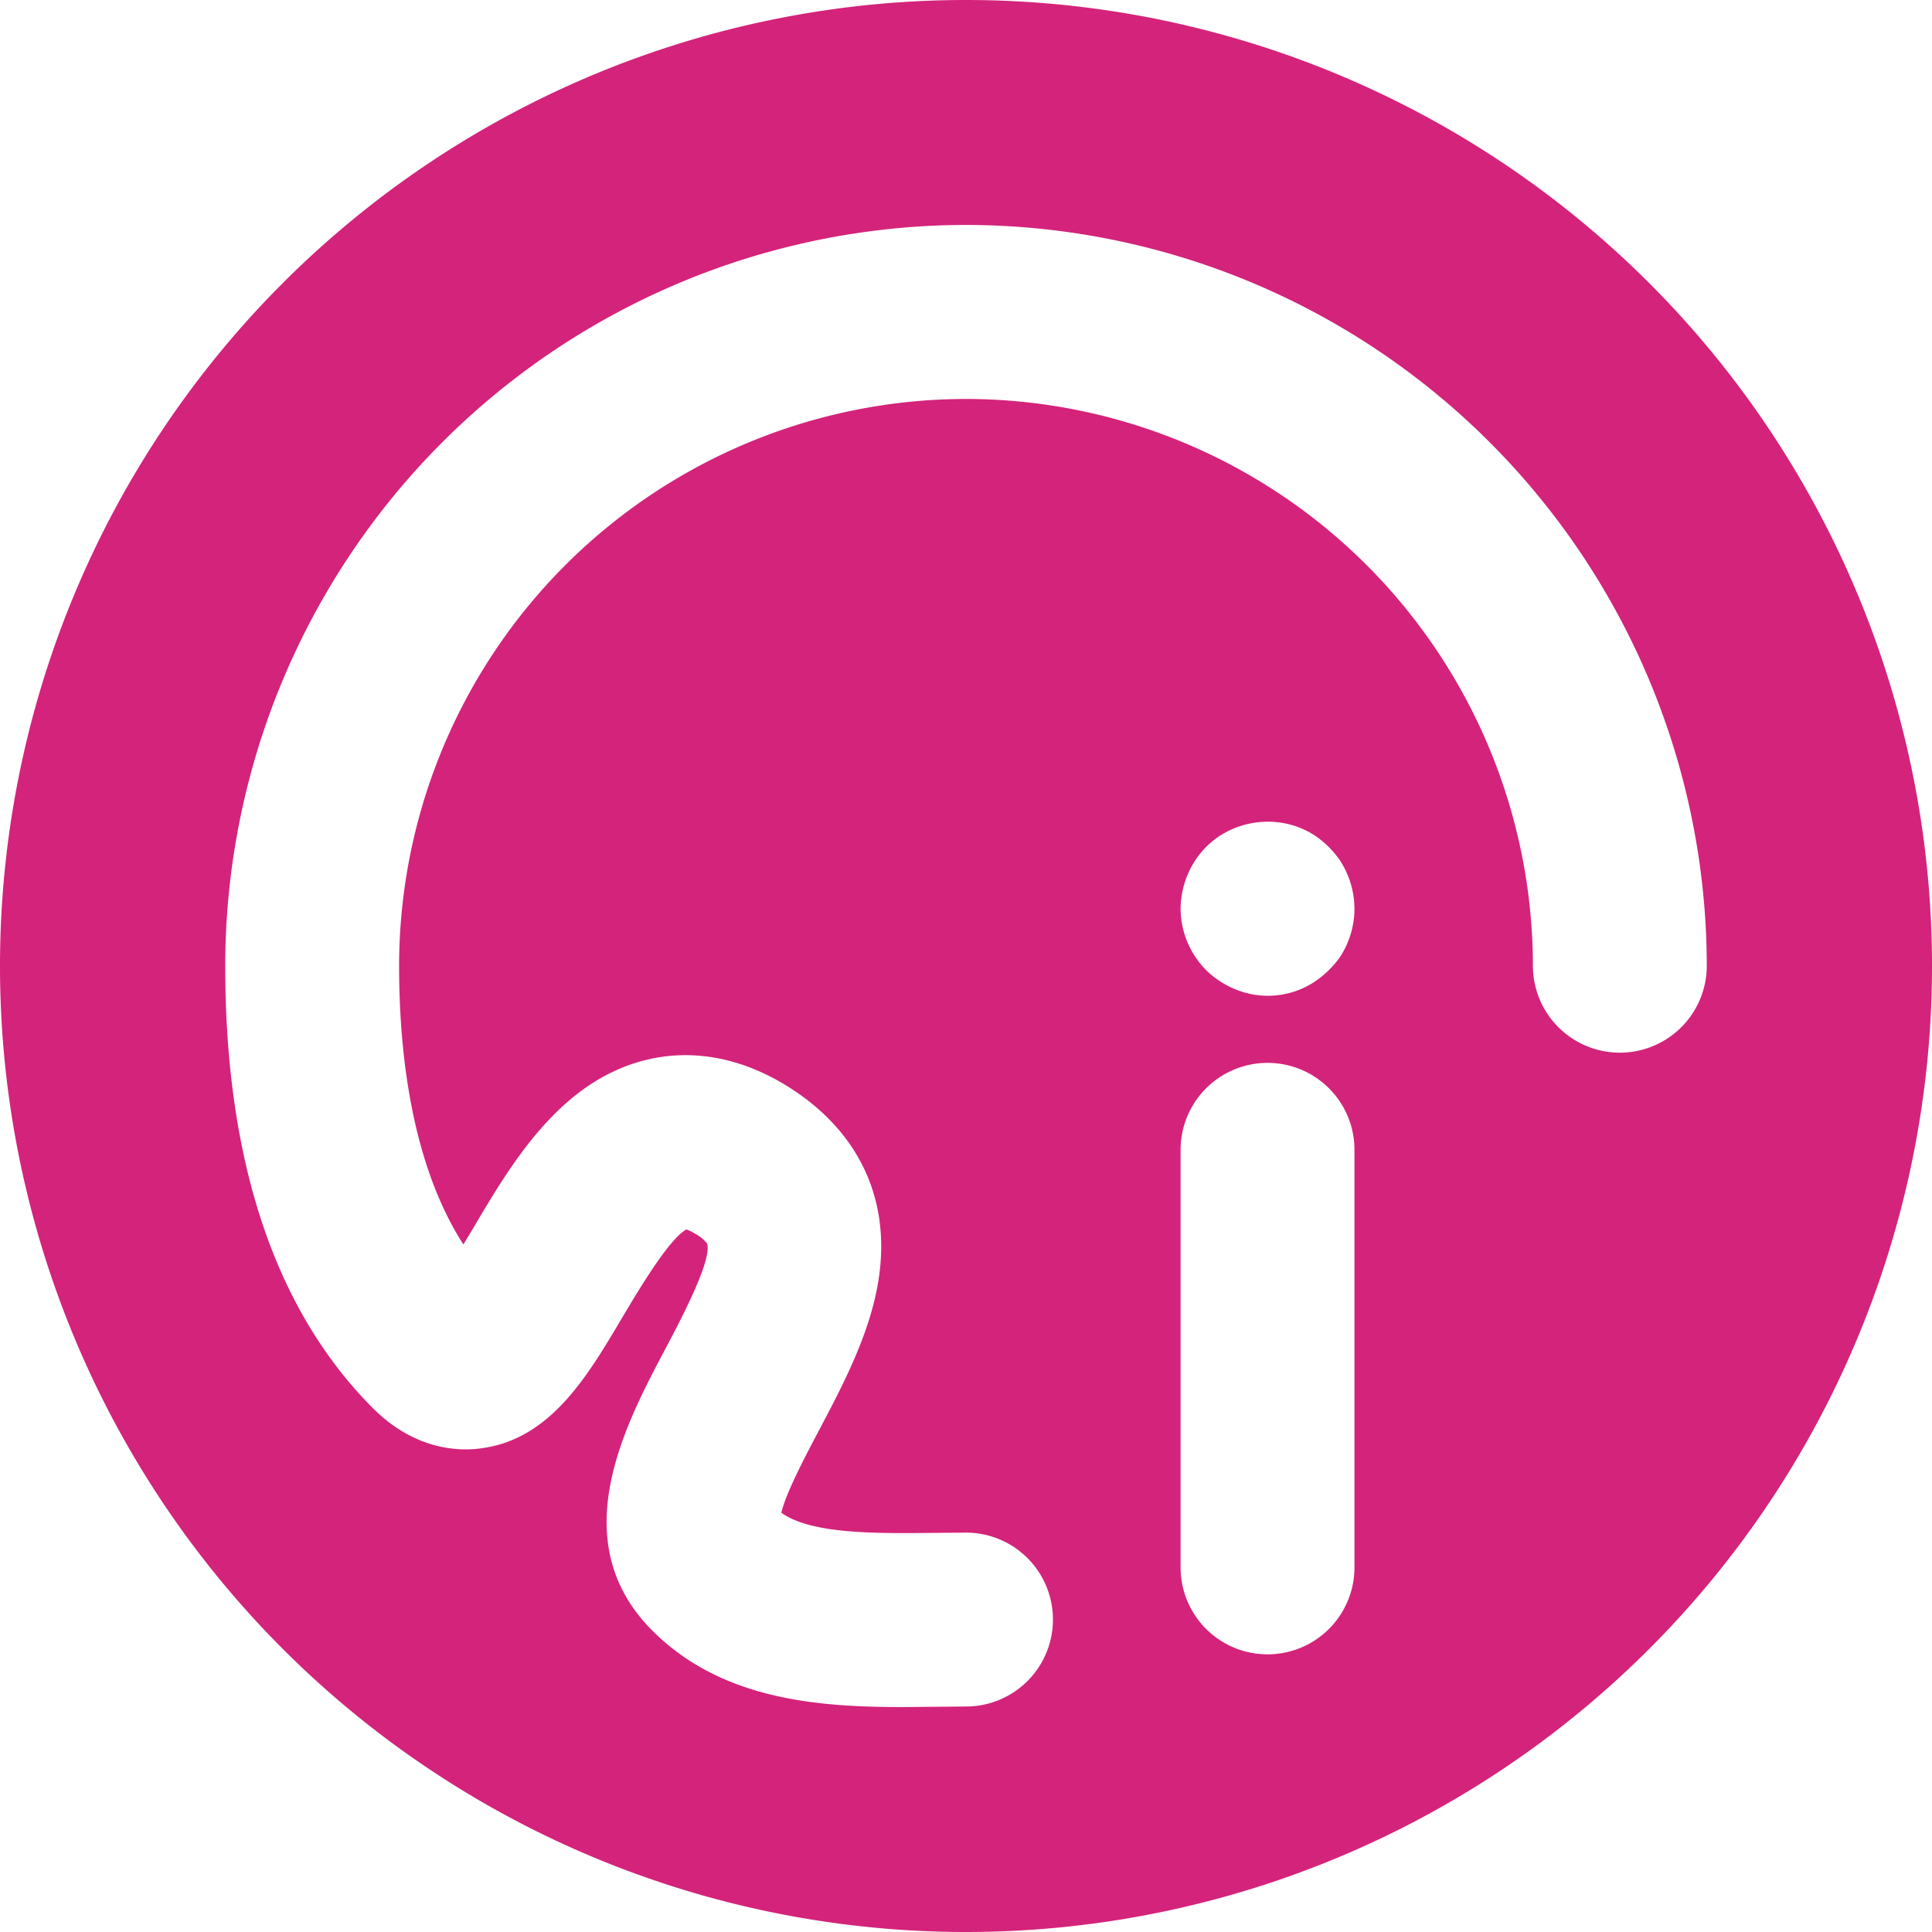 <?xml version="1.0" standalone="no"?><!DOCTYPE svg PUBLIC "-//W3C//DTD SVG 1.1//EN" "http://www.w3.org/Graphics/SVG/1.1/DTD/svg11.dtd"><svg t="1731998501639" class="icon" viewBox="0 0 1024 1024" version="1.1" xmlns="http://www.w3.org/2000/svg" p-id="59926" xmlns:xlink="http://www.w3.org/1999/xlink" width="200" height="200"><path d="M858.551 557.934a46.08 46.08 0 0 1-46.08-46.08A300.763 300.763 0 0 0 512 211.456a300.763 300.763 0 0 0-300.471 300.398c0 45.495 6.437 104.814 34.085 147.749l5.266-8.777c20.48-34.67 46.08-77.824 91.429-89.015 17.042-4.242 43.739-5.266 74.533 13.605 37.742 23.259 55.15 59.246 49.006 101.522-4.169 29.038-18.944 56.905-31.963 81.554-6.729 12.727-17.481 33.061-19.749 43.301 15.945 11.41 50.176 10.971 80.603 10.679L512 812.325a46.08 46.08 0 0 1 0 92.16l-16.165 0.146-17.554 0.146c-44.69 0-95.817-3.803-132.462-40.448-47.177-47.177-14.848-108.398 6.583-148.919 8.192-15.433 25.161-47.543 22.382-56.32a20.334 20.334 0 0 0-6.217-5.12 24.795 24.795 0 0 0-4.754-2.341c-9.216 4.974-25.6 32.549-33.646 46.08-19.017 32.183-38.619 65.39-75.63 69.998-11.703 1.536-34.743 0.731-56.759-21.211-52.005-52.078-78.409-130.999-78.409-234.642A393.07 393.07 0 0 1 512 119.223a393.07 393.07 0 0 1 392.631 392.631 46.08 46.08 0 0 1-46.08 46.08zM625.737 481.646a47.543 47.543 0 0 1 7.753-25.6 44.837 44.837 0 0 1 20.699-17.042 47.104 47.104 0 0 1 26.697-2.633 44.983 44.983 0 0 1 16.603 6.875 51.419 51.419 0 0 1 12.727 12.8 47.543 47.543 0 0 1 7.68 25.6 47.031 47.031 0 0 1-7.68 25.6 51.931 51.931 0 0 1-12.8 12.654 44.983 44.983 0 0 1-43.154 4.242 48.274 48.274 0 0 1-14.994-9.947 47.543 47.543 0 0 1-9.947-14.921 46.958 46.958 0 0 1-3.584-17.627z m92.16 349.111a46.08 46.08 0 0 1-92.16 0V609.426a46.08 46.08 0 0 1 92.16 0v221.33zM512 0a512 512 0 1 0 0 1024A512 512 0 0 0 512 0z" p-id="59927" fill="#d4237a"></path></svg>